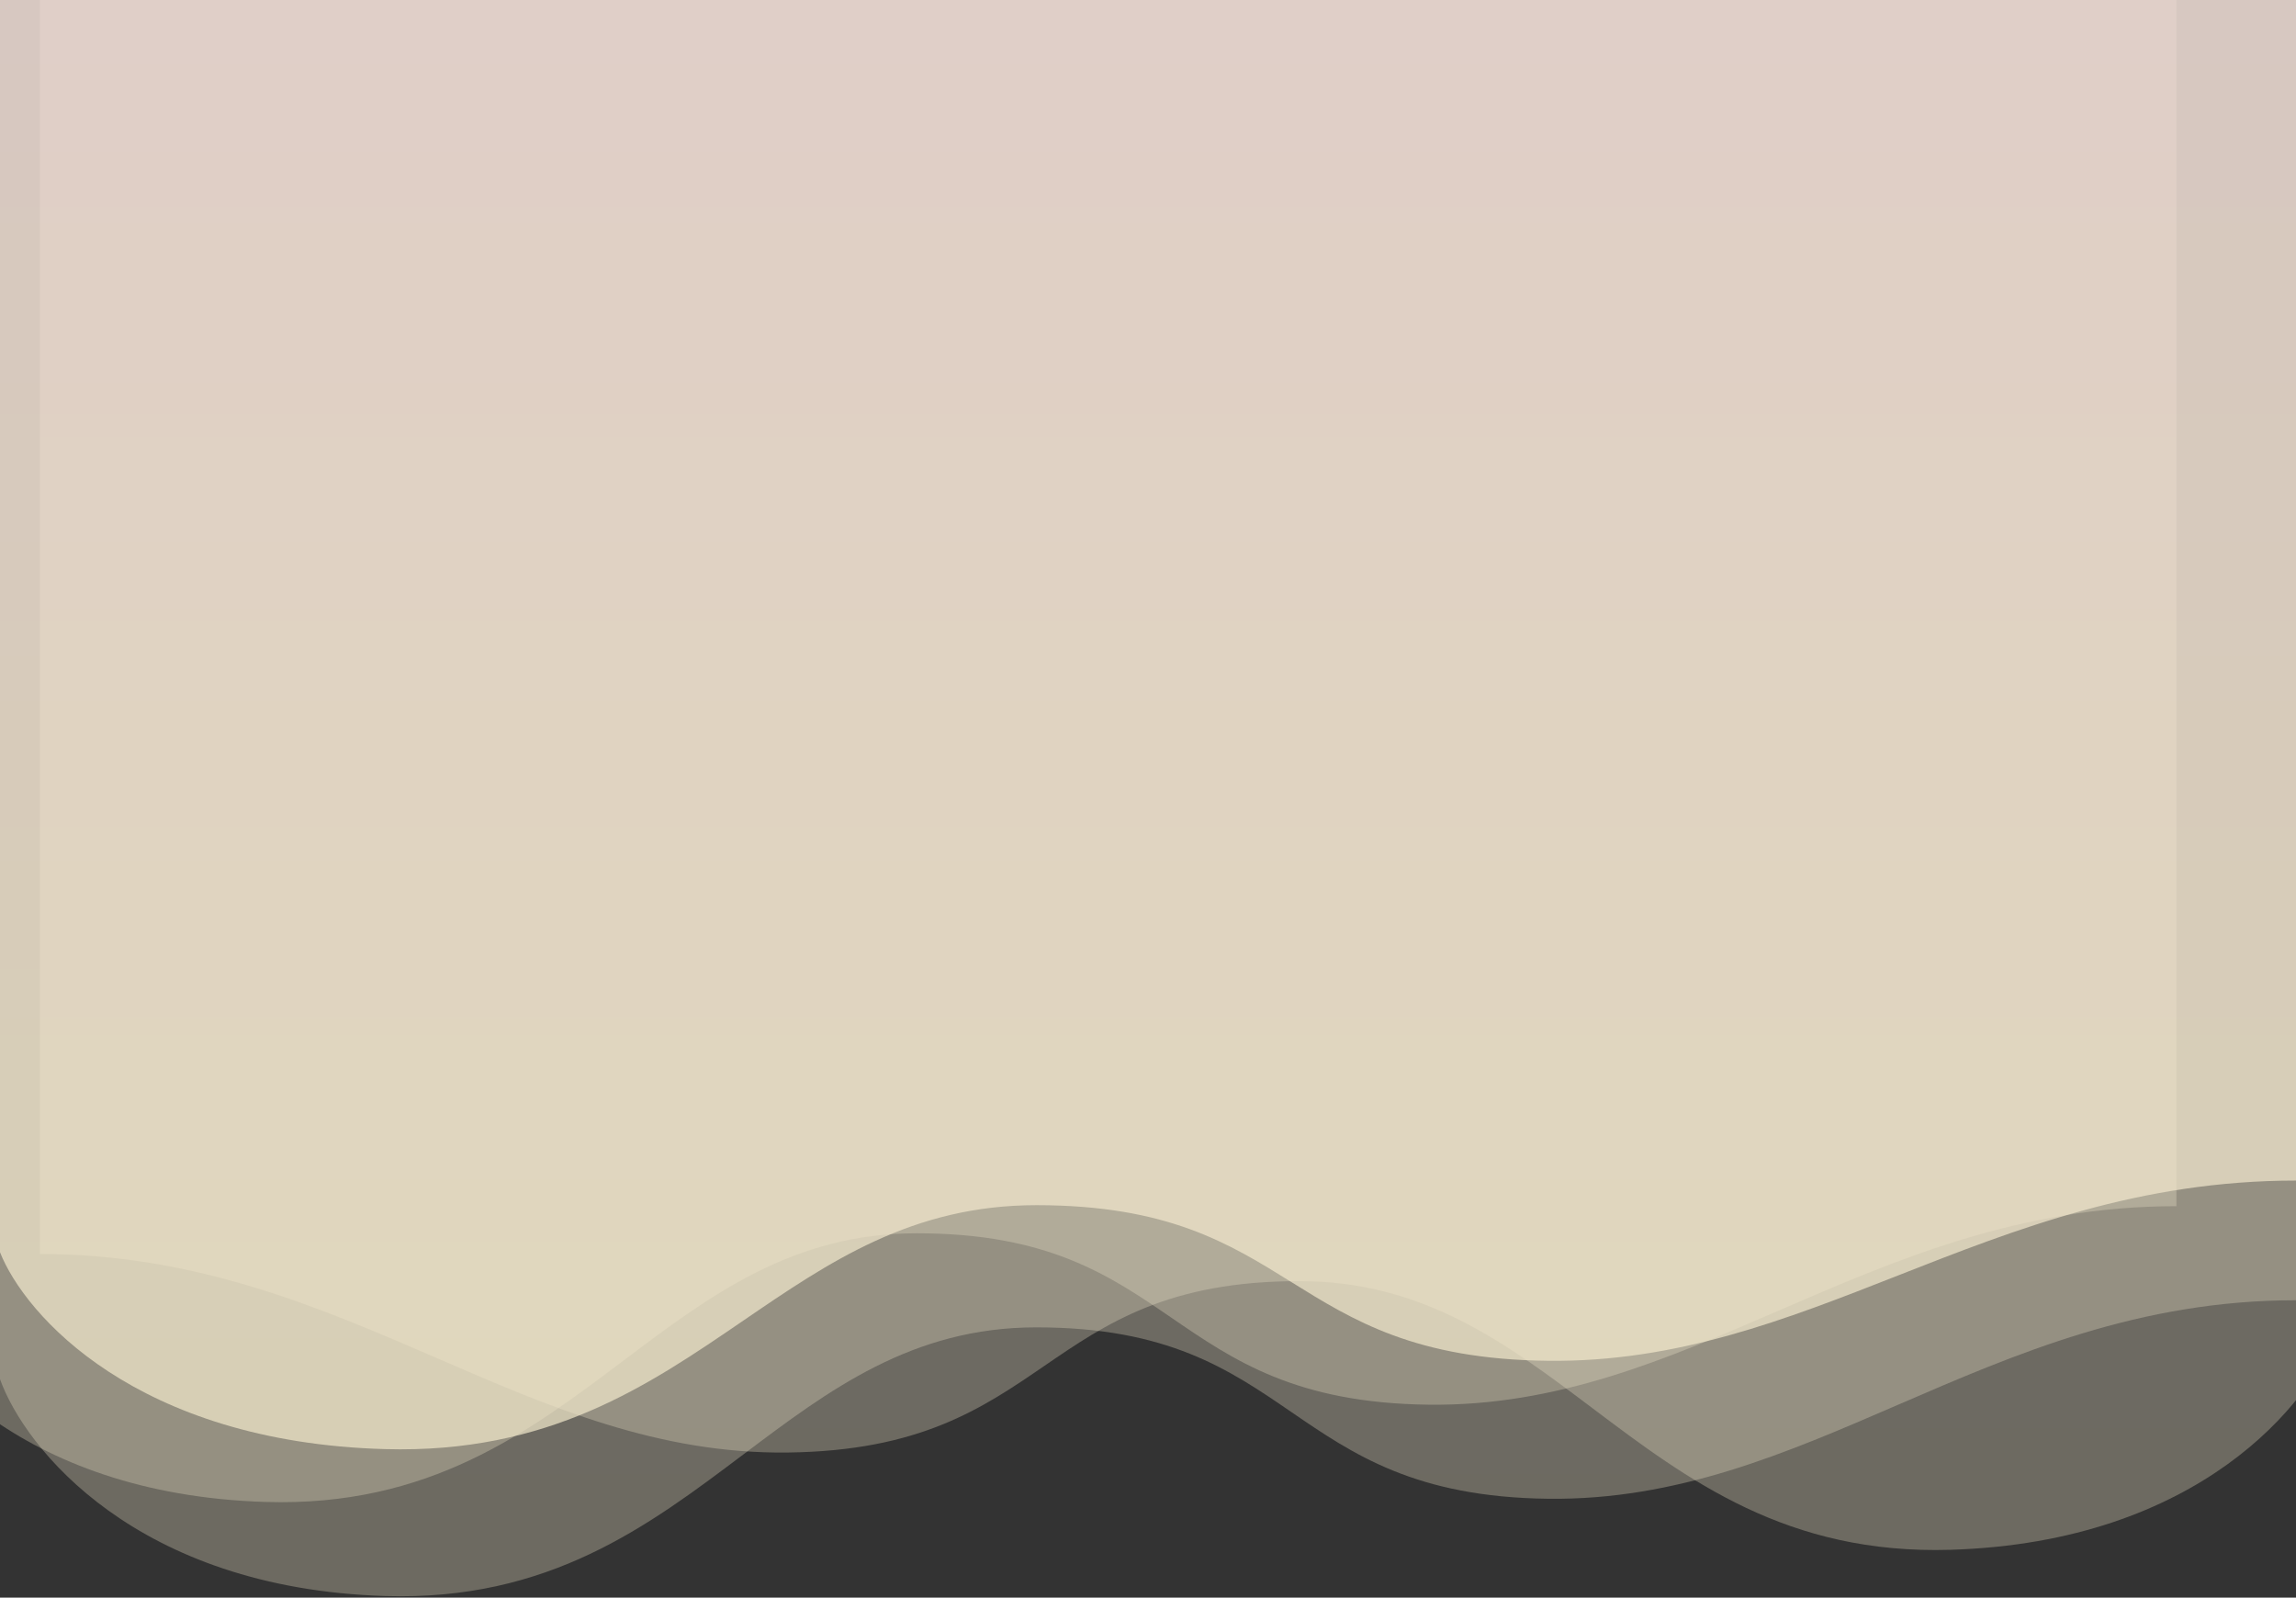 <svg width="1440" height="1002" viewBox="0 0 1440 1002" fill="none" xmlns="http://www.w3.org/2000/svg">
<rect x="0" y="0" width="1440" height="1002" fill="#333333" stroke="none"/>
<path opacity="0.3" fill-rule="evenodd" clip-rule="evenodd" d="M1440 0H0V745.5V748V865C15.5 908.333 85.5 996.2 241.5 1001C344.117 1004.16 406.303 957.329 466.165 912.249C520.057 871.666 572.067 832.5 650 832.5C732.365 832.5 770.983 858.949 809.914 885.612C848.735 912.2 887.867 939.001 971 940C1051.96 940.973 1119.92 911.561 1190.34 881.084C1264.74 848.886 1341.88 815.5 1440 815.5V748V745.5V0Z" fill="url(#paint0_linear_22_25)"/>
<path opacity="0.3" fill-rule="evenodd" clip-rule="evenodd" d="M25 -29H1465V716.5V719V836C1449.5 879.333 1379.5 967.2 1223.5 972C1120.88 975.157 1058.7 928.329 998.835 883.249C944.943 842.666 892.933 803.5 815 803.5C732.635 803.5 694.017 829.949 655.086 856.612C616.265 883.2 577.133 910.001 494 911C413.037 911.973 345.078 882.561 274.661 852.084C200.265 819.886 123.123 786.5 25 786.5V719V716.5V-29Z" fill="url(#paint1_linear_22_25)"/>
<path opacity="0.3" fill-rule="evenodd" clip-rule="evenodd" d="M1365 -59H-75V686.5V689V806C-59.5 849.333 10.5 937.2 166.5 942C269.117 945.157 331.303 898.329 391.165 853.249C445.057 812.666 497.067 773.5 575 773.5C657.365 773.5 695.983 799.949 734.914 826.612C773.735 853.2 812.867 880.001 896 881C976.963 881.973 1044.92 852.561 1115.34 822.084C1189.74 789.886 1266.88 756.5 1365 756.5V689V686.5V-59Z" fill="url(#paint2_linear_22_25)"/>
<path opacity="0.7" fill-rule="evenodd" clip-rule="evenodd" d="M1440 0H0V676.88V679.15V785.381C15.5 824.726 85.5 904.505 241.5 908.863C344.117 911.729 406.303 869.211 466.165 828.281C520.057 791.433 572.067 755.872 650 755.872C732.365 755.872 770.983 779.887 809.914 804.096C848.735 828.237 887.867 852.571 971 853.477C1051.96 854.36 1119.92 827.656 1190.34 799.985C1264.74 770.75 1341.88 740.437 1440 740.437V679.15V676.88V0Z" fill="url(#paint3_linear_22_25)"/>
<defs>
<linearGradient id="paint0_linear_22_25" x1="720" y1="0" x2="720" y2="1001.15" gradientUnits="userSpaceOnUse">
<stop stop-color="#F4E1D9"/>
<stop offset="1" stop-color="#F4EBCC"/>
</linearGradient>
<linearGradient id="paint1_linear_22_25" x1="745" y1="-29" x2="745" y2="972.151" gradientUnits="userSpaceOnUse">
<stop stop-color="#F4E1D9"/>
<stop offset="1" stop-color="#F4EBCC"/>
</linearGradient>
<linearGradient id="paint2_linear_22_25" x1="645" y1="-59" x2="645" y2="942.151" gradientUnits="userSpaceOnUse">
<stop stop-color="#F4E1D9"/>
<stop offset="1" stop-color="#F4EBCC"/>
</linearGradient>
<linearGradient id="paint3_linear_22_25" x1="720" y1="0" x2="720" y2="909" gradientUnits="userSpaceOnUse">
<stop stop-color="#F4E1D9"/>
<stop offset="1" stop-color="#F4EBCC"/>
</linearGradient>
</defs>
</svg>

